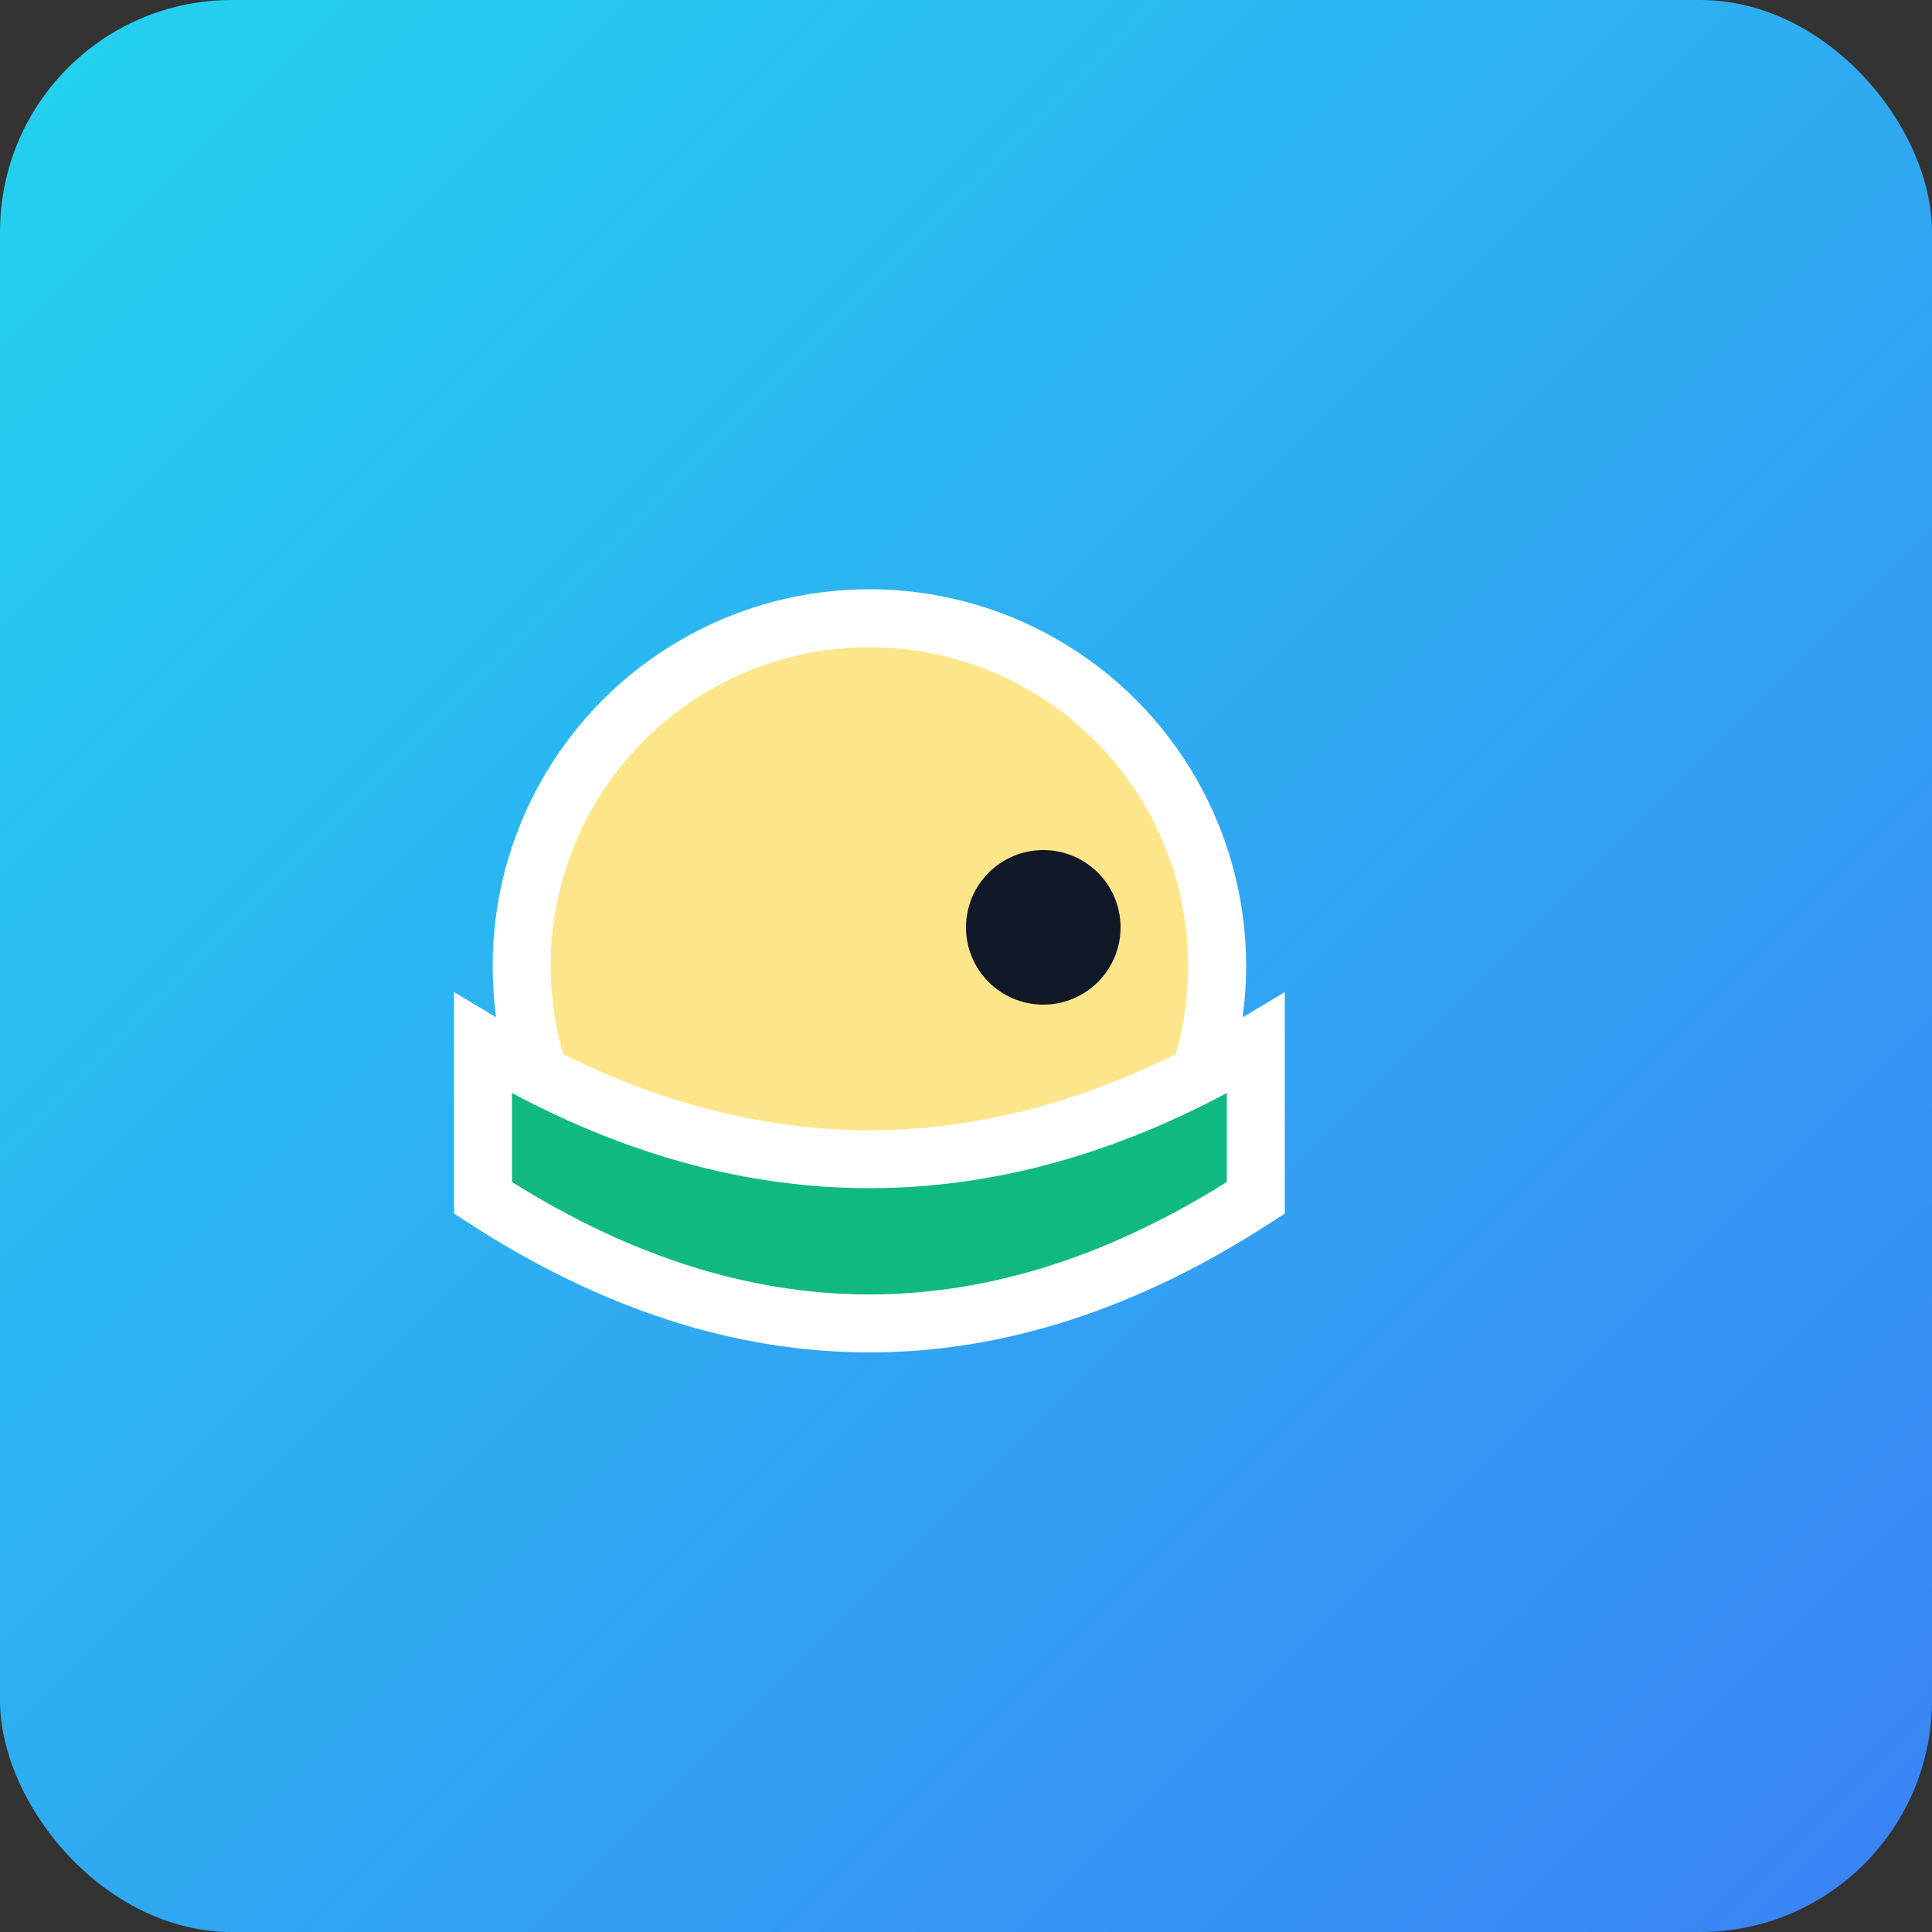 <svg xmlns="http://www.w3.org/2000/svg" viewBox="0 0 200 200"><rect x="0" y="0" width="200" height="200" fill="#333333" stroke="none"/><defs><linearGradient id="b" x1="0" y1="0" x2="1" y2="1"><stop offset="0" stop-color="#22D3EE"/><stop offset="1" stop-color="#3B82F6"/></linearGradient></defs><rect width="200" height="200" rx="24" fill="url(#b)"/><g transform="translate(30,40)"><circle cx="60" cy="60" r="36" fill="#FDE68A" stroke="#fff" stroke-width="6"/><circle cx="78" cy="56" r="8" fill="#111827"/><path d="M 20 68 Q 60 92 100 68 L 100 84 Q 60 110 20 84 Z" fill="#10B981" stroke="#fff" stroke-width="6"/></g></svg>
